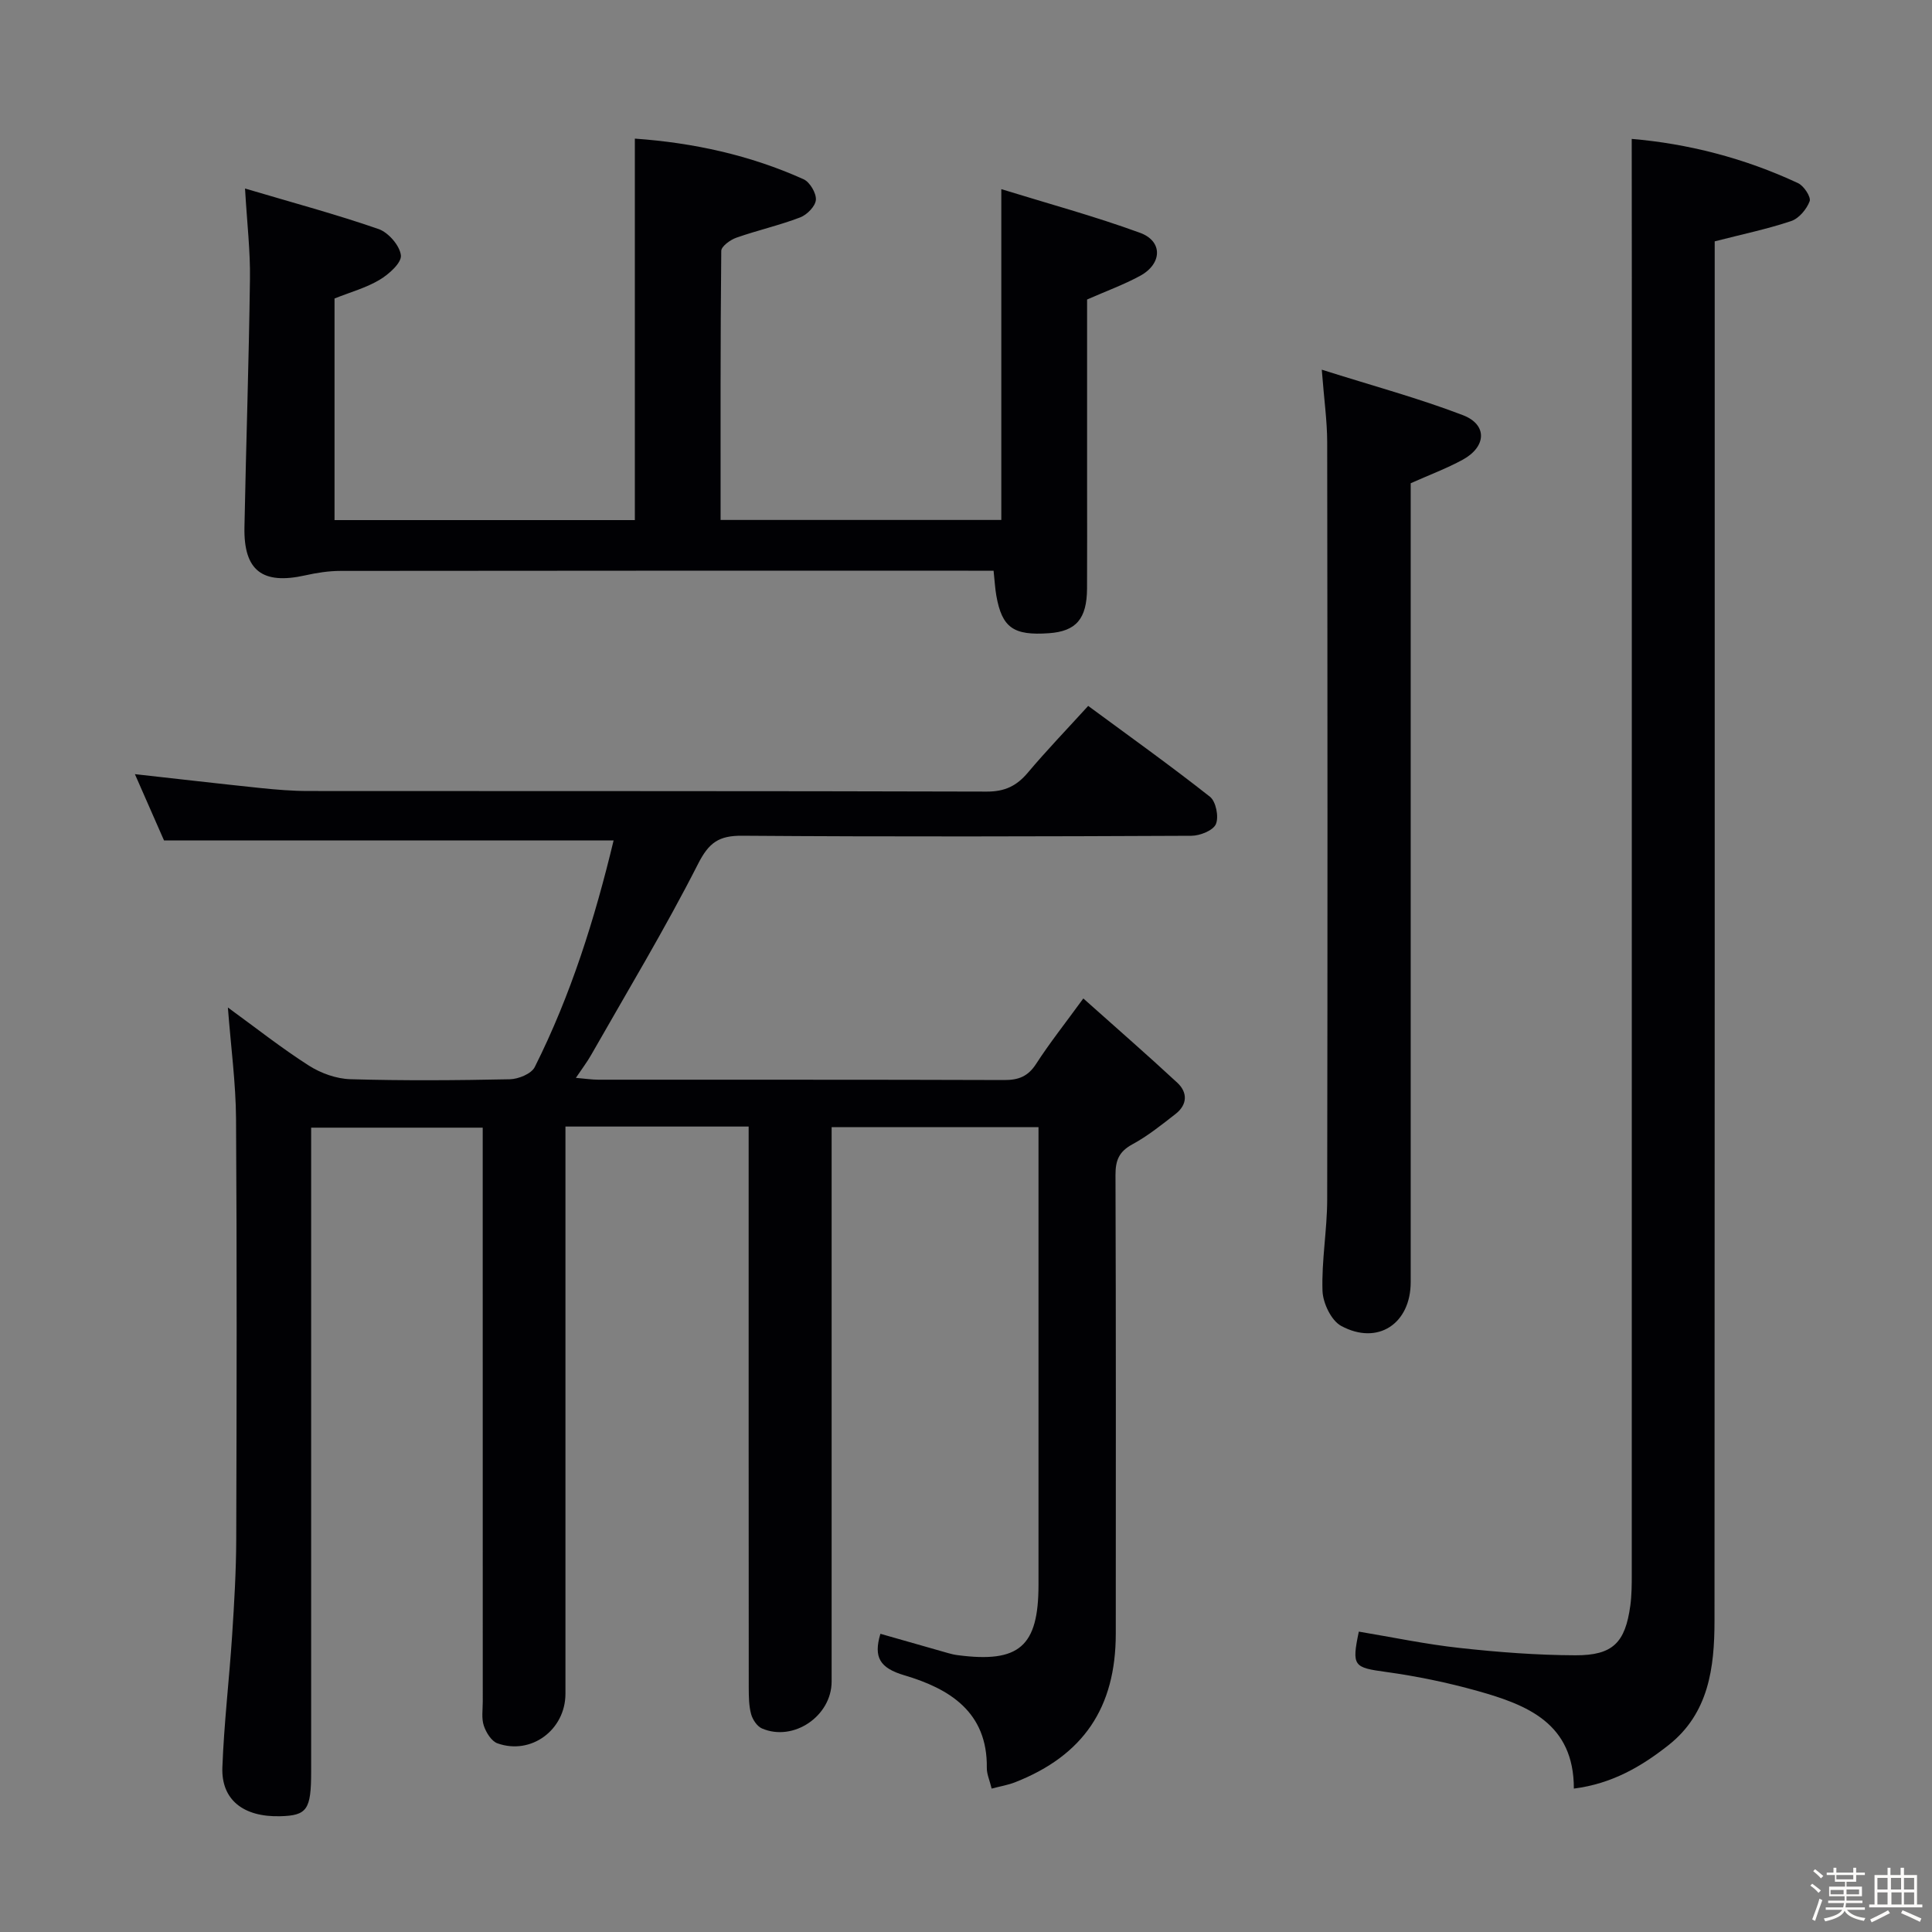 <svg enable-background="new 0 0 400 400" viewBox="0 0 400 400" xmlns="http://www.w3.org/2000/svg"><rect x="0" y="0" width="400" height="400" fill="#808080" stroke="none"/><path d="m374.8 390.4.4-.4c.7.5 1.3 1 1.8 1.4l-.5.5c-.5-.6-1.1-1.1-1.7-1.5zm1 7.3-.6-.3c.5-1.4 1.1-2.8 1.5-4.3.2.1.4.2.6.3-.5 1.3-1 2.8-1.5 4.3zm-.4-10.3.4-.4c.4.3 1 .8 1.7 1.4l-.5.5c-.4-.5-1-1-1.6-1.5zm2.5.3h1.7v-1h.6v1h3.5v-1h.6v1h1.8v.5h-1.8v1.4h-2v1h3.2v2h-3.2v.9h3.3v.5h-3.4c0 .3-.1.6-.1.9h4v.5h-3.7c.7.9 1.9 1.5 3.8 1.7-.1.2-.2.4-.3.6-2.1-.4-3.5-1.1-4-2.1-.4 1-1.8 1.7-4 2.2-.1-.2-.2-.4-.3-.6 2.1-.4 3.4-1 3.8-1.8h-3.4v-.5h3.6c.1-.3.1-.6.2-.9h-3.3v-.5h3.4c0-.3 0-.6 0-.9h-3.2v-2h3.3v-1h-2.1v-1.4h-1.7v-.5zm1.1 3.5v1h2.7c0-.3 0-.4 0-.4 0-.1 0-.2 0-.2 0-.1 0-.2 0-.3h-2.7zm1.2-3v.9h3.5v-.9zm4.7 3h-2.6v.6.4h2.6z" fill="#fcfbfa"/><path d="m393.6 386.7h.6v1.5h2.7v6.1h1.1v.6h-11v-.6h1.1v-6.1h2.7v-1.5h.6v1.5h2.1v-1.5zm-2.7 8.8.4.6c-1.2.6-2.5 1.3-3.8 1.9-.1-.2-.2-.4-.3-.6 1.2-.6 2.5-1.2 3.7-1.9zm-2.2-6.7v2.4h2.1v-2.4zm0 3v2.5h2.1v-2.5zm2.8-3v2.4h2.1v-2.4zm.1 3v2.5h2.1v-2.5h-2.2zm5.9 6.1c-1.4-.7-2.7-1.3-3.9-1.8l.3-.6c1.5.6 2.7 1.2 3.9 1.7zm-1.2-9.1h-2.1v2.4h2.1zm-2.1 3v2.5h2.1v-2.5z" fill="#fcfbfa"/><g fill="#010104"><path d="m155 233.24c-12.95 0-25.08 0-37.93 0v5.95 111.48c0 7.46-7.08 12.76-14.07 10.27-1.25-.44-2.36-2.24-2.83-3.65-.51-1.51-.22-3.29-.22-4.96-.01-37.49-.01-74.99-.01-112.48 0-1.99 0-3.98 0-6.38-11.78 0-23.32 0-35.52 0v6.38 126.98c0 7.85-.85 9.06-6.41 9.2-7.59.2-12.22-3.38-11.97-10.11.34-9.12 1.42-18.21 2.02-27.33.43-6.64.83-13.29.85-19.93.09-29 .15-57.99-.04-86.99-.05-7.43-1.06-14.85-1.69-23.08 5.79 4.21 11.1 8.41 16.77 12.03 2.49 1.59 5.7 2.74 8.62 2.82 10.99.32 22 .24 32.99.01 1.78-.04 4.45-1.13 5.15-2.52 7.47-14.88 12.42-30.66 16.33-46.92-31.14 0-61.8 0-93.08 0-1.75-3.98-3.86-8.78-6.03-13.73 8.92.99 17.43 1.98 25.96 2.87 3.3.34 6.63.62 9.94.62 46.83.04 93.65-.02 140.48.12 3.76.01 6.19-1.19 8.5-3.93 3.84-4.56 7.99-8.87 12.49-13.81 8.53 6.29 17.03 12.36 25.21 18.81 1.24.98 1.87 4.15 1.23 5.66-.56 1.32-3.29 2.41-5.07 2.42-31 .14-61.99.22-92.99-.01-4.83-.04-6.9 1.39-9.16 5.84-6.85 13.47-14.67 26.44-22.15 39.58-.81 1.43-1.82 2.74-3.14 4.71 1.91.16 3.3.38 4.7.38 28 .02 55.99-.03 83.99.07 2.97.01 4.92-.75 6.59-3.33 2.78-4.31 5.98-8.34 9.78-13.56 6.7 5.99 13.17 11.61 19.45 17.44 2.19 2.03 2.1 4.56-.35 6.47-2.88 2.25-5.77 4.57-8.96 6.3-2.76 1.5-3.49 3.33-3.48 6.33.11 31.66.07 63.32.06 94.99-.01 15.3-6.71 25.2-20.85 30.75-1.48.58-3.09.84-4.85 1.31-.42-1.74-1.02-3.01-1-4.27.17-11.61-7.76-16.43-17.05-19.18-5.1-1.51-6.45-3.72-4.98-8.6 4.64 1.32 9.33 2.67 14.03 4 .64.18 1.29.34 1.95.42 12.77 1.68 16.75-1.79 16.75-14.57 0-29.66 0-59.33 0-88.99 0-1.81 0-3.62 0-5.76-14.25 0-28.16 0-42.83 0v5.79 108.99c0 7.14-7.88 12.53-14.42 9.72-1.02-.44-1.94-1.84-2.25-2.97-.47-1.73-.48-3.61-.49-5.43-.03-36.8-.02-73.63-.02-110.46 0-1.79 0-3.58 0-5.76z"/><path d="m337.83 28.76c11.49.97 23.28 3.93 34.46 9.17 1.19.56 2.7 2.87 2.38 3.73-.62 1.66-2.22 3.57-3.83 4.11-4.99 1.67-10.19 2.75-15.83 4.2v5.72c0 93.31.02 186.61-.04 279.92-.01 9.65-1.18 19.12-9.52 25.7-5.6 4.42-11.68 7.99-19.6 9 .02-13.54-9.68-17.33-19.92-20.21-6.21-1.74-12.58-3.06-18.96-3.94-6.69-.92-7.15-1.16-5.64-8.35 6.97 1.16 13.93 2.63 20.96 3.39 7.92.87 15.9 1.48 23.86 1.51 7.79.03 10.34-2.62 11.39-10.29.29-2.13.3-4.32.3-6.48.01-89.47.01-178.95.01-268.42-.02-9.44-.02-18.87-.02-28.76z"/><path d="m50.73 39.03c9.97 2.96 18.92 5.36 27.65 8.39 2.03.71 4.39 3.42 4.62 5.44.18 1.54-2.48 3.92-4.39 5.06-2.79 1.67-6.04 2.56-9.35 3.88v45.88h62.18c0-26.12 0-52.3 0-78.98 12.12.86 23.83 3.41 34.93 8.41 1.3.59 2.65 2.87 2.55 4.26-.09 1.32-1.83 3.1-3.25 3.64-4.31 1.65-8.85 2.67-13.21 4.2-1.26.44-3.12 1.79-3.13 2.73-.19 18.46-.14 36.92-.14 55.71h58.12c0-22.3 0-44.66 0-68.49 9.71 3 19.36 5.62 28.72 9.04 4.77 1.74 4.6 6.44-.02 8.93-3.32 1.8-6.91 3.11-10.94 4.88v38.35c0 7.16.03 14.33-.01 21.49-.04 6.29-2.26 8.85-7.89 9.25-7.35.52-9.71-1.14-10.89-7.77-.26-1.46-.33-2.96-.57-5.17-1.73 0-3.48 0-5.24 0-43.32 0-86.63-.02-129.95.04-2.46 0-4.95.39-7.36.93-8.83 1.96-12.72-.98-12.55-9.95.33-17.13.92-34.26 1.14-51.4.09-5.76-.6-11.53-1.02-18.75z"/><path d="m273.66 76.54c10.51 3.33 20.05 5.9 29.23 9.42 5.1 1.96 4.87 6.53-.05 9.22-3.3 1.8-6.87 3.13-10.77 4.87v5.53 159.86c0 8.61-6.8 13.17-14.39 9.08-2.06-1.11-3.78-4.73-3.87-7.25-.21-6.28.96-12.59.97-18.89.09-52.29.07-104.57 0-156.86-.01-4.42-.65-8.84-1.12-14.98z"/></g></svg>
